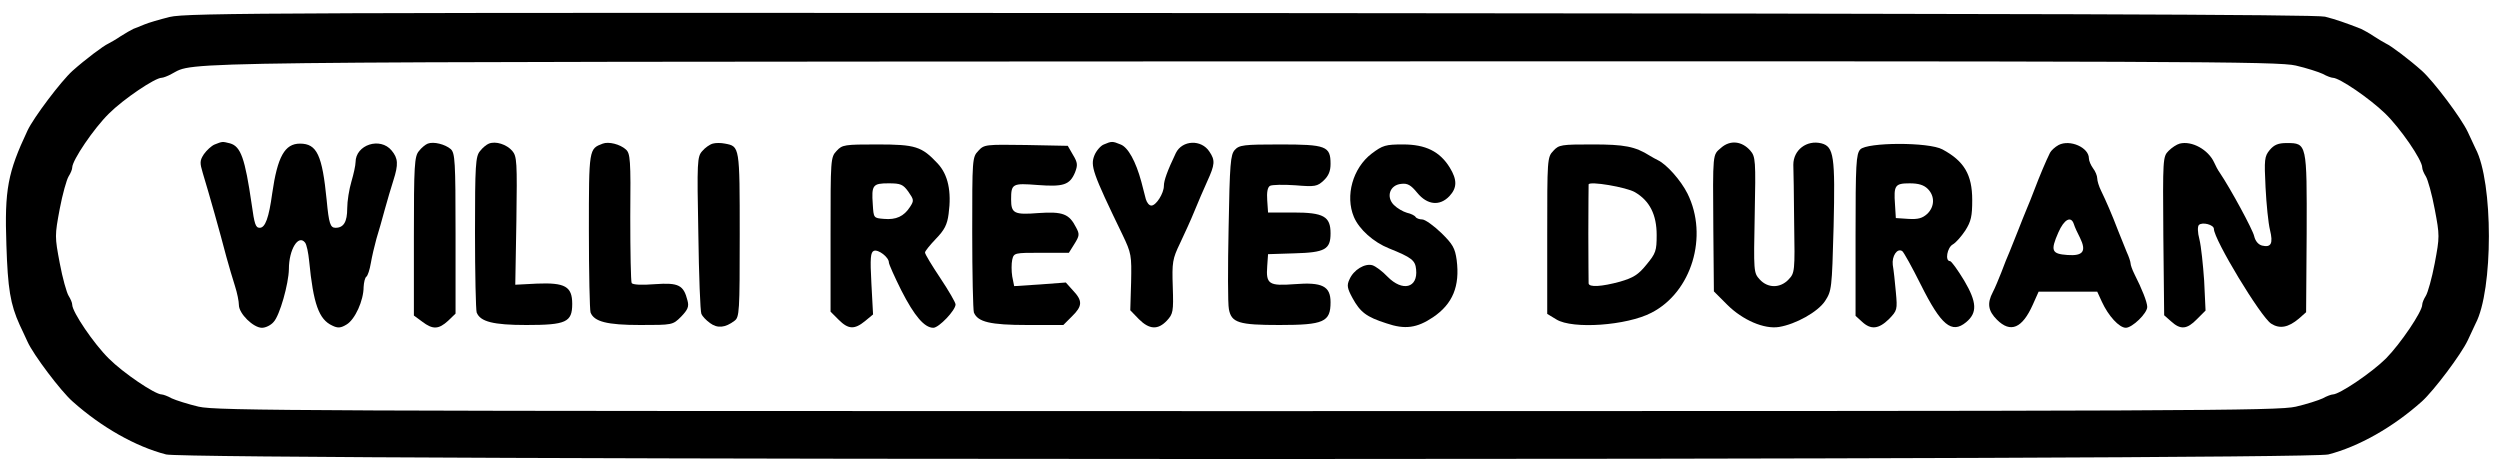 <?xml version="1.0" standalone="no"?>
<!DOCTYPE svg PUBLIC "-//W3C//DTD SVG 20010904//EN"
 "http://www.w3.org/TR/2001/REC-SVG-20010904/DTD/svg10.dtd">
<svg version="1.0" xmlns="http://www.w3.org/2000/svg"
 width="900pt" height="168pt" viewBox="0 0 900 168"
 preserveAspectRatio="xMidYMid meet">
<g transform="translate(0,168) scale(0.1,-0.1)"
fill="#000000" stroke="none">
<path d="M611 1619 c-36 -9 -77 -21 -91 -27 -14 -6 -32 -13 -40 -16 -8 -4 -28
-15 -45 -26 -16 -11 -37 -23 -45 -27 -18 -8 -83 -57 -129 -98 -41 -37 -140
-168 -162 -215 -71 -151 -83 -212 -76 -412 5 -157 14 -213 48 -288 7 -14 19
-41 28 -60 21 -47 120 -178 162 -215 104 -93 228 -163 337 -191 82 -22 7702
-22 7784 0 109 28 233 98 337 191 43 39 141 169 165 220 10 22 23 49 28 60 64
120 64 510 0 630 -5 11 -18 38 -28 60 -24 51 -122 181 -165 220 -46 41 -111
90 -129 98 -8 4 -28 16 -45 27 -16 11 -37 22 -45 26 -56 22 -91 34 -130 44
-33 8 -1070 11 -3869 13 -3499 2 -3829 1 -3890 -14z m7654 -175 c39 -9 82 -23
97 -30 14 -8 31 -14 36 -14 24 0 132 -74 188 -128 55 -53 134 -168 134 -195 0
-7 6 -21 13 -32 7 -11 22 -64 32 -118 18 -95 18 -99 0 -195 -10 -53 -25 -106
-32 -117 -7 -11 -13 -25 -13 -32 0 -25 -78 -140 -130 -193 -51 -51 -168 -130
-192 -130 -5 0 -22 -6 -36 -14 -15 -7 -58 -21 -97 -30 -64 -15 -378 -16 -3775
-16 -3397 0 -3711 1 -3775 16 -38 9 -82 23 -97 30 -14 8 -31 14 -36 14 -24 0
-138 77 -190 129 -54 53 -132 168 -132 194 0 7 -6 21 -13 32 -7 11 -22 64 -32
118 -18 95 -18 99 0 195 10 53 25 106 32 117 7 11 13 25 13 32 0 26 78 141
132 194 52 52 166 129 190 129 5 0 22 6 36 14 88 45 -91 43 3862 45 3409 1
3721 0 3785 -15z"/>
<path d="M773 1160 c-12 -5 -29 -21 -39 -35 -15 -23 -15 -31 -4 -68 24 -79 61
-210 85 -302 9 -33 23 -80 31 -105 8 -25 14 -55 14 -68 0 -31 52 -82 83 -82
13 0 32 9 42 21 22 23 54 137 55 190 0 71 34 126 58 96 6 -7 12 -37 15 -67 15
-154 35 -210 83 -232 20 -10 31 -9 52 4 30 18 61 86 61 135 1 17 5 34 10 37 5
4 12 25 16 49 4 23 13 62 20 87 8 25 21 72 30 105 9 33 23 80 31 105 19 59 17
80 -6 108 -41 50 -130 21 -130 -42 0 -11 -7 -43 -15 -70 -8 -27 -15 -70 -15
-96 0 -49 -13 -70 -42 -70 -19 0 -24 15 -32 100 -16 162 -35 203 -96 203 -55
0 -81 -47 -100 -179 -12 -88 -25 -124 -45 -124 -15 0 -19 13 -29 85 -24 165
-39 208 -78 219 -28 7 -27 7 -55 -4z"/>
<path d="M1540 1163 c-8 -3 -23 -15 -32 -27 -16 -19 -18 -51 -18 -307 l0 -285
30 -22 c38 -29 59 -28 93 3 l27 26 0 288 c0 262 -2 289 -17 304 -21 18 -62 28
-83 20z"/>
<path d="M1760 1163 c-8 -3 -23 -15 -32 -27 -16 -19 -18 -50 -18 -293 0 -149
3 -279 6 -288 13 -33 59 -45 179 -45 143 0 165 10 165 76 0 63 -26 77 -127 73
l-78 -4 4 230 c3 213 2 232 -15 252 -20 23 -59 36 -84 26z"/>
<path d="M2170 1163 c-50 -19 -50 -17 -50 -314 0 -152 3 -285 6 -294 13 -33
59 -45 179 -45 116 0 117 0 147 30 24 25 29 36 23 58 -14 56 -32 65 -117 59
-49 -4 -80 -2 -84 4 -3 6 -5 113 -5 238 2 207 0 229 -16 243 -21 19 -62 29
-83 21z"/>
<path d="M2566 1163 c-11 -3 -28 -15 -38 -27 -18 -20 -19 -37 -14 -296 2 -151
7 -282 11 -290 3 -8 17 -23 31 -33 27 -20 55 -17 88 8 18 13 19 32 19 310 0
319 0 318 -53 328 -14 3 -34 3 -44 0z"/>
<path d="M3974 1160 c-11 -4 -27 -22 -34 -39 -15 -38 -8 -61 101 -286 32 -67
33 -74 31 -171 l-3 -101 31 -32 c38 -38 69 -39 101 -5 22 24 24 32 21 121 -3
89 -1 101 26 157 16 34 40 86 52 116 12 30 33 78 46 107 28 61 29 76 8 107
-29 45 -98 42 -121 -5 -31 -65 -43 -99 -43 -118 0 -27 -28 -71 -45 -71 -8 0
-16 10 -20 23 -3 12 -10 40 -16 62 -20 74 -48 125 -75 135 -29 12 -32 12 -60
0z"/>
<path d="M6196 1148 c-31 -27 -30 -13 -28 -295 l2 -222 48 -48 c55 -55 133
-89 187 -80 60 10 139 54 165 93 24 37 25 43 31 268 6 254 1 288 -44 300 -53
13 -101 -24 -101 -77 1 -18 2 -112 3 -210 3 -174 2 -180 -20 -203 -30 -32 -75
-32 -104 0 -22 24 -22 28 -18 233 4 196 3 209 -16 231 -30 34 -72 39 -105 10z"/>
<path d="M7411 1158 c-13 -7 -27 -20 -31 -28 -14 -28 -38 -85 -55 -130 -9 -25
-23 -58 -30 -75 -7 -16 -20 -50 -30 -75 -10 -25 -23 -58 -30 -75 -7 -16 -21
-50 -30 -75 -10 -25 -23 -57 -31 -72 -21 -40 -17 -67 15 -99 49 -49 91 -31
129 54 l21 47 106 0 105 0 17 -37 c23 -50 62 -93 86 -93 23 0 77 52 77 75 0
17 -19 65 -46 118 -8 16 -14 33 -14 39 0 5 -6 24 -14 41 -7 18 -21 52 -31 77
-22 58 -44 108 -61 143 -8 16 -14 36 -14 45 0 9 -7 26 -15 36 -8 11 -15 27
-15 36 0 39 -68 69 -109 48z m55 -285 c3 -10 13 -32 22 -49 24 -49 11 -66 -45
-62 -57 4 -62 15 -33 81 21 48 46 61 56 30z"/>
<path d="M7847 1163 c-11 -3 -28 -14 -40 -26 -21 -21 -21 -28 -19 -307 l3
-285 25 -22 c34 -31 57 -29 93 8 l31 31 -5 107 c-4 58 -11 125 -17 149 -7 26
-7 47 -2 52 12 12 54 1 54 -14 0 -38 168 -316 206 -341 31 -20 62 -14 100 18
l26 23 2 284 c1 324 1 325 -72 325 -30 0 -45 -6 -61 -25 -19 -23 -20 -34 -15
-135 3 -60 10 -129 16 -153 12 -49 4 -64 -29 -56 -14 4 -24 17 -28 34 -5 23
-85 171 -125 230 -6 8 -14 24 -19 35 -21 46 -80 79 -124 68z"/>
<path d="M3012 1137 c-22 -23 -22 -30 -22 -301 l0 -278 29 -29 c35 -35 57 -36
95 -5 l29 24 -6 112 c-5 92 -3 112 9 117 16 6 54 -23 54 -42 0 -6 20 -51 45
-101 47 -92 83 -134 115 -134 20 0 80 63 80 84 0 7 -25 50 -55 95 -30 45 -55
86 -55 92 0 5 18 27 39 49 31 32 41 51 46 90 11 81 -2 141 -39 181 -58 62 -80
69 -218 69 -117 0 -126 -1 -146 -23z m258 -147 c20 -29 21 -32 6 -55 -22 -34
-50 -47 -94 -43 -37 3 -37 3 -40 52 -5 70 0 76 57 76 44 0 52 -4 71 -30z"/>
<path d="M3522 1137 c-22 -23 -22 -29 -22 -294 0 -149 3 -279 6 -288 14 -34
58 -45 193 -45 l129 0 31 31 c38 37 39 56 4 93 l-26 29 -93 -7 -93 -6 -7 35
c-3 19 -3 46 0 60 6 25 8 25 105 25 l99 0 20 32 c18 29 19 35 6 59 -25 49 -47
58 -136 52 -87 -7 -98 -1 -98 49 0 57 5 59 95 52 93 -7 116 0 135 45 10 26 10
35 -7 63 l-19 33 -150 3 c-146 2 -151 2 -172 -21z"/>
<path d="M4445 1140 c-15 -17 -18 -48 -22 -279 -3 -143 -3 -275 1 -294 9 -49
36 -57 182 -57 160 0 184 11 184 82 0 58 -30 73 -130 65 -92 -7 -103 0 -98 65
l3 43 95 3 c110 3 130 14 130 72 0 61 -25 75 -134 75 l-91 0 -3 44 c-2 28 1
47 10 52 7 4 48 5 91 2 72 -6 79 -4 102 17 18 17 25 34 25 60 0 64 -16 70
-182 70 -131 0 -147 -2 -163 -20z"/>
<path d="M4938 1127 c-68 -52 -96 -152 -64 -228 19 -45 71 -91 126 -113 82
-33 95 -43 98 -76 7 -67 -49 -81 -103 -26 -18 19 -42 37 -54 41 -27 8 -68 -16
-83 -51 -10 -21 -8 -32 11 -67 28 -51 50 -68 122 -91 67 -23 110 -17 168 22
71 48 97 112 85 206 -6 43 -14 57 -56 98 -27 26 -58 48 -68 48 -10 0 -21 4
-24 9 -3 5 -17 12 -31 15 -14 4 -35 16 -47 28 -29 29 -15 72 26 76 23 3 35 -4
58 -32 36 -44 81 -49 116 -12 28 30 28 59 1 103 -36 58 -87 83 -168 83 -63 0
-73 -3 -113 -33z"/>
<path d="M5592 1137 c-22 -23 -22 -30 -22 -305 l0 -282 33 -20 c58 -36 254
-22 342 24 145 74 206 276 130 429 -24 48 -75 105 -106 120 -8 4 -21 11 -29
16 -54 34 -92 41 -207 41 -112 0 -121 -1 -141 -23z m294 -149 c53 -31 78 -81
78 -154 0 -57 -3 -66 -37 -107 -29 -36 -47 -47 -95 -61 -66 -18 -112 -21 -113
-6 0 6 -1 87 -1 180 0 94 1 173 1 176 2 13 137 -10 167 -28z"/>
<path d="M6697 1142 c-15 -16 -17 -53 -17 -309 l0 -290 23 -21 c32 -30 60 -27
97 9 30 31 31 34 25 98 -3 36 -8 80 -11 97 -4 32 16 62 34 50 5 -3 35 -57 67
-121 73 -146 111 -178 163 -135 41 34 39 72 -7 150 -23 38 -46 70 -51 70 -19
0 -10 49 10 60 11 6 31 29 45 50 21 33 25 52 25 110 0 91 -29 140 -107 182
-49 27 -272 26 -296 0z m243 -142 c26 -26 25 -64 -2 -90 -18 -16 -33 -20 -68
-18 l-45 3 -3 49 c-5 69 0 76 53 76 32 0 51 -6 65 -20z"/>
</g>
</svg>
